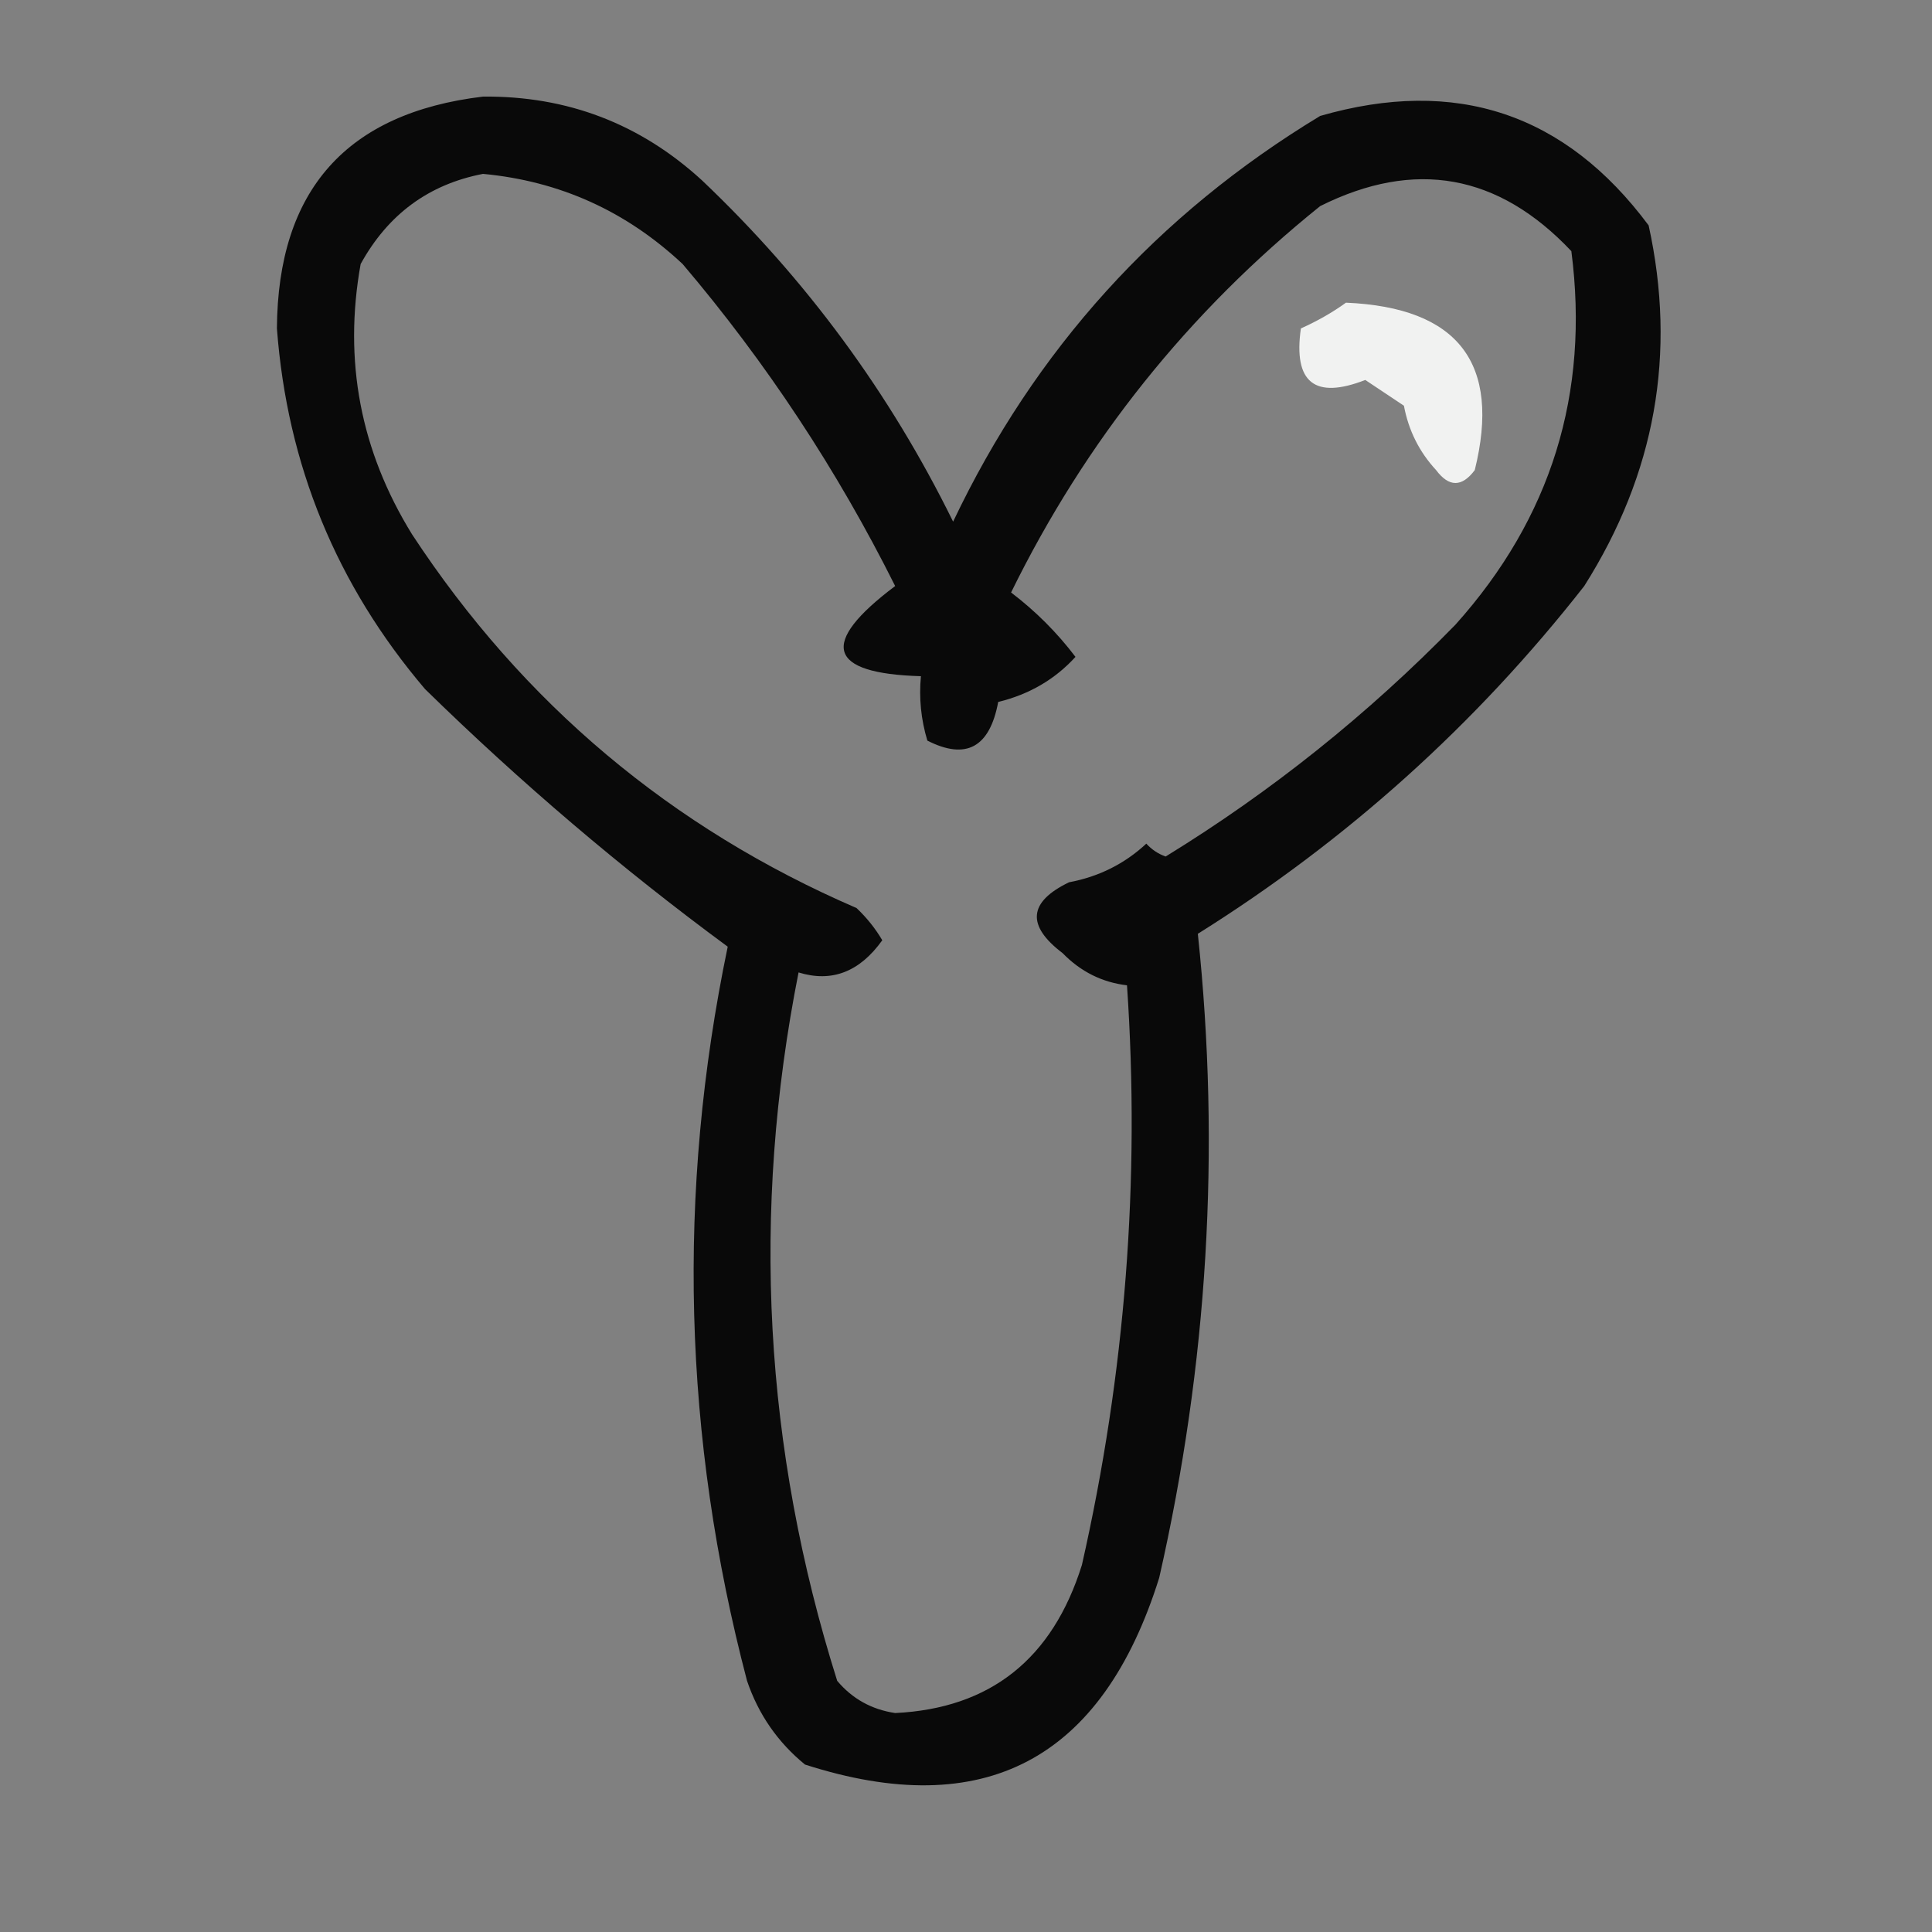 <?xml version="1.0" encoding="UTF-8"?>
<!DOCTYPE svg PUBLIC "-//W3C//DTD SVG 1.1//EN" "http://www.w3.org/Graphics/SVG/1.1/DTD/svg11.dtd">
<svg xmlns="http://www.w3.org/2000/svg" version="1.1" width="150px" height="150px" style="shape-rendering:geometricPrecision; text-rendering:geometricPrecision; image-rendering:optimizeQuality; fill-rule:evenodd; clip-rule:evenodd" xmlns:xlink="http://www.w3.org/1999/xlink">
<rect width="100%" height="100%" fill="#808080" stroke="none"/>
<g><path style="opacity:0.927" fill="#000000" d="M 37.5,7.5 C 44.036,7.437 49.703,9.603 54.5,14C 62.587,21.678 69.087,30.511 74,40.5C 80.343,27.156 89.843,16.656 102.5,9C 113.029,5.965 121.529,8.799 128,17.5C 130.185,27.447 128.518,36.781 123,45.5C 114.595,56.236 104.595,65.237 93,72.5C 94.773,89.243 93.773,105.91 90,122.5C 85.569,136.64 76.402,141.473 62.5,137C 60.383,135.269 58.883,133.102 58,130.5C 53.027,111.571 52.527,92.571 56.5,73.5C 48.251,67.425 40.418,60.759 33,53.5C 26.128,45.422 22.295,36.089 21.5,25.5C 21.567,14.768 26.901,8.768 37.5,7.5 Z M 37.5,13.5 C 43.448,14.056 48.614,16.39 53,20.5C 59.494,28.148 64.994,36.481 69.5,45.5C 63.571,49.958 64.237,52.291 71.5,52.5C 71.34,54.199 71.507,55.866 72,57.5C 75.008,59.032 76.842,58.032 77.5,54.5C 79.911,53.912 81.911,52.745 83.5,51C 82.07,49.114 80.403,47.447 78.5,46C 84.284,34.217 92.284,24.217 102.5,16C 109.843,12.334 116.343,13.5 122,19.5C 123.428,30.55 120.428,40.217 113,48.5C 106.221,55.45 98.721,61.45 90.5,66.5C 89.914,66.291 89.414,65.957 89,65.5C 87.316,67.066 85.316,68.066 83,68.5C 79.842,70.026 79.676,71.859 82.5,74C 83.9,75.438 85.567,76.271 87.5,76.5C 88.533,91.64 87.367,106.64 84,121.5C 81.714,128.808 76.88,132.642 69.5,133C 67.671,132.727 66.171,131.893 65,130.5C 59.307,112.442 58.307,94.108 62,75.5C 64.574,76.296 66.741,75.463 68.5,73C 67.954,72.075 67.287,71.242 66.5,70.5C 52.119,64.287 40.619,54.62 32,41.5C 27.986,35.006 26.652,28.006 28,20.5C 30.121,16.644 33.288,14.311 37.5,13.5 Z"/></g>
<g><path style="opacity:0.898" fill="#fefffe" d="M 104.5,23.5 C 113.222,23.873 116.555,28.206 114.5,36.5C 113.5,37.833 112.5,37.833 111.5,36.5C 110.194,35.088 109.36,33.421 109,31.5C 108,30.833 107,30.167 106,29.5C 102.07,31.033 100.404,29.7 101,25.5C 102.302,24.915 103.469,24.248 104.5,23.5 Z"/></g>
</svg>
